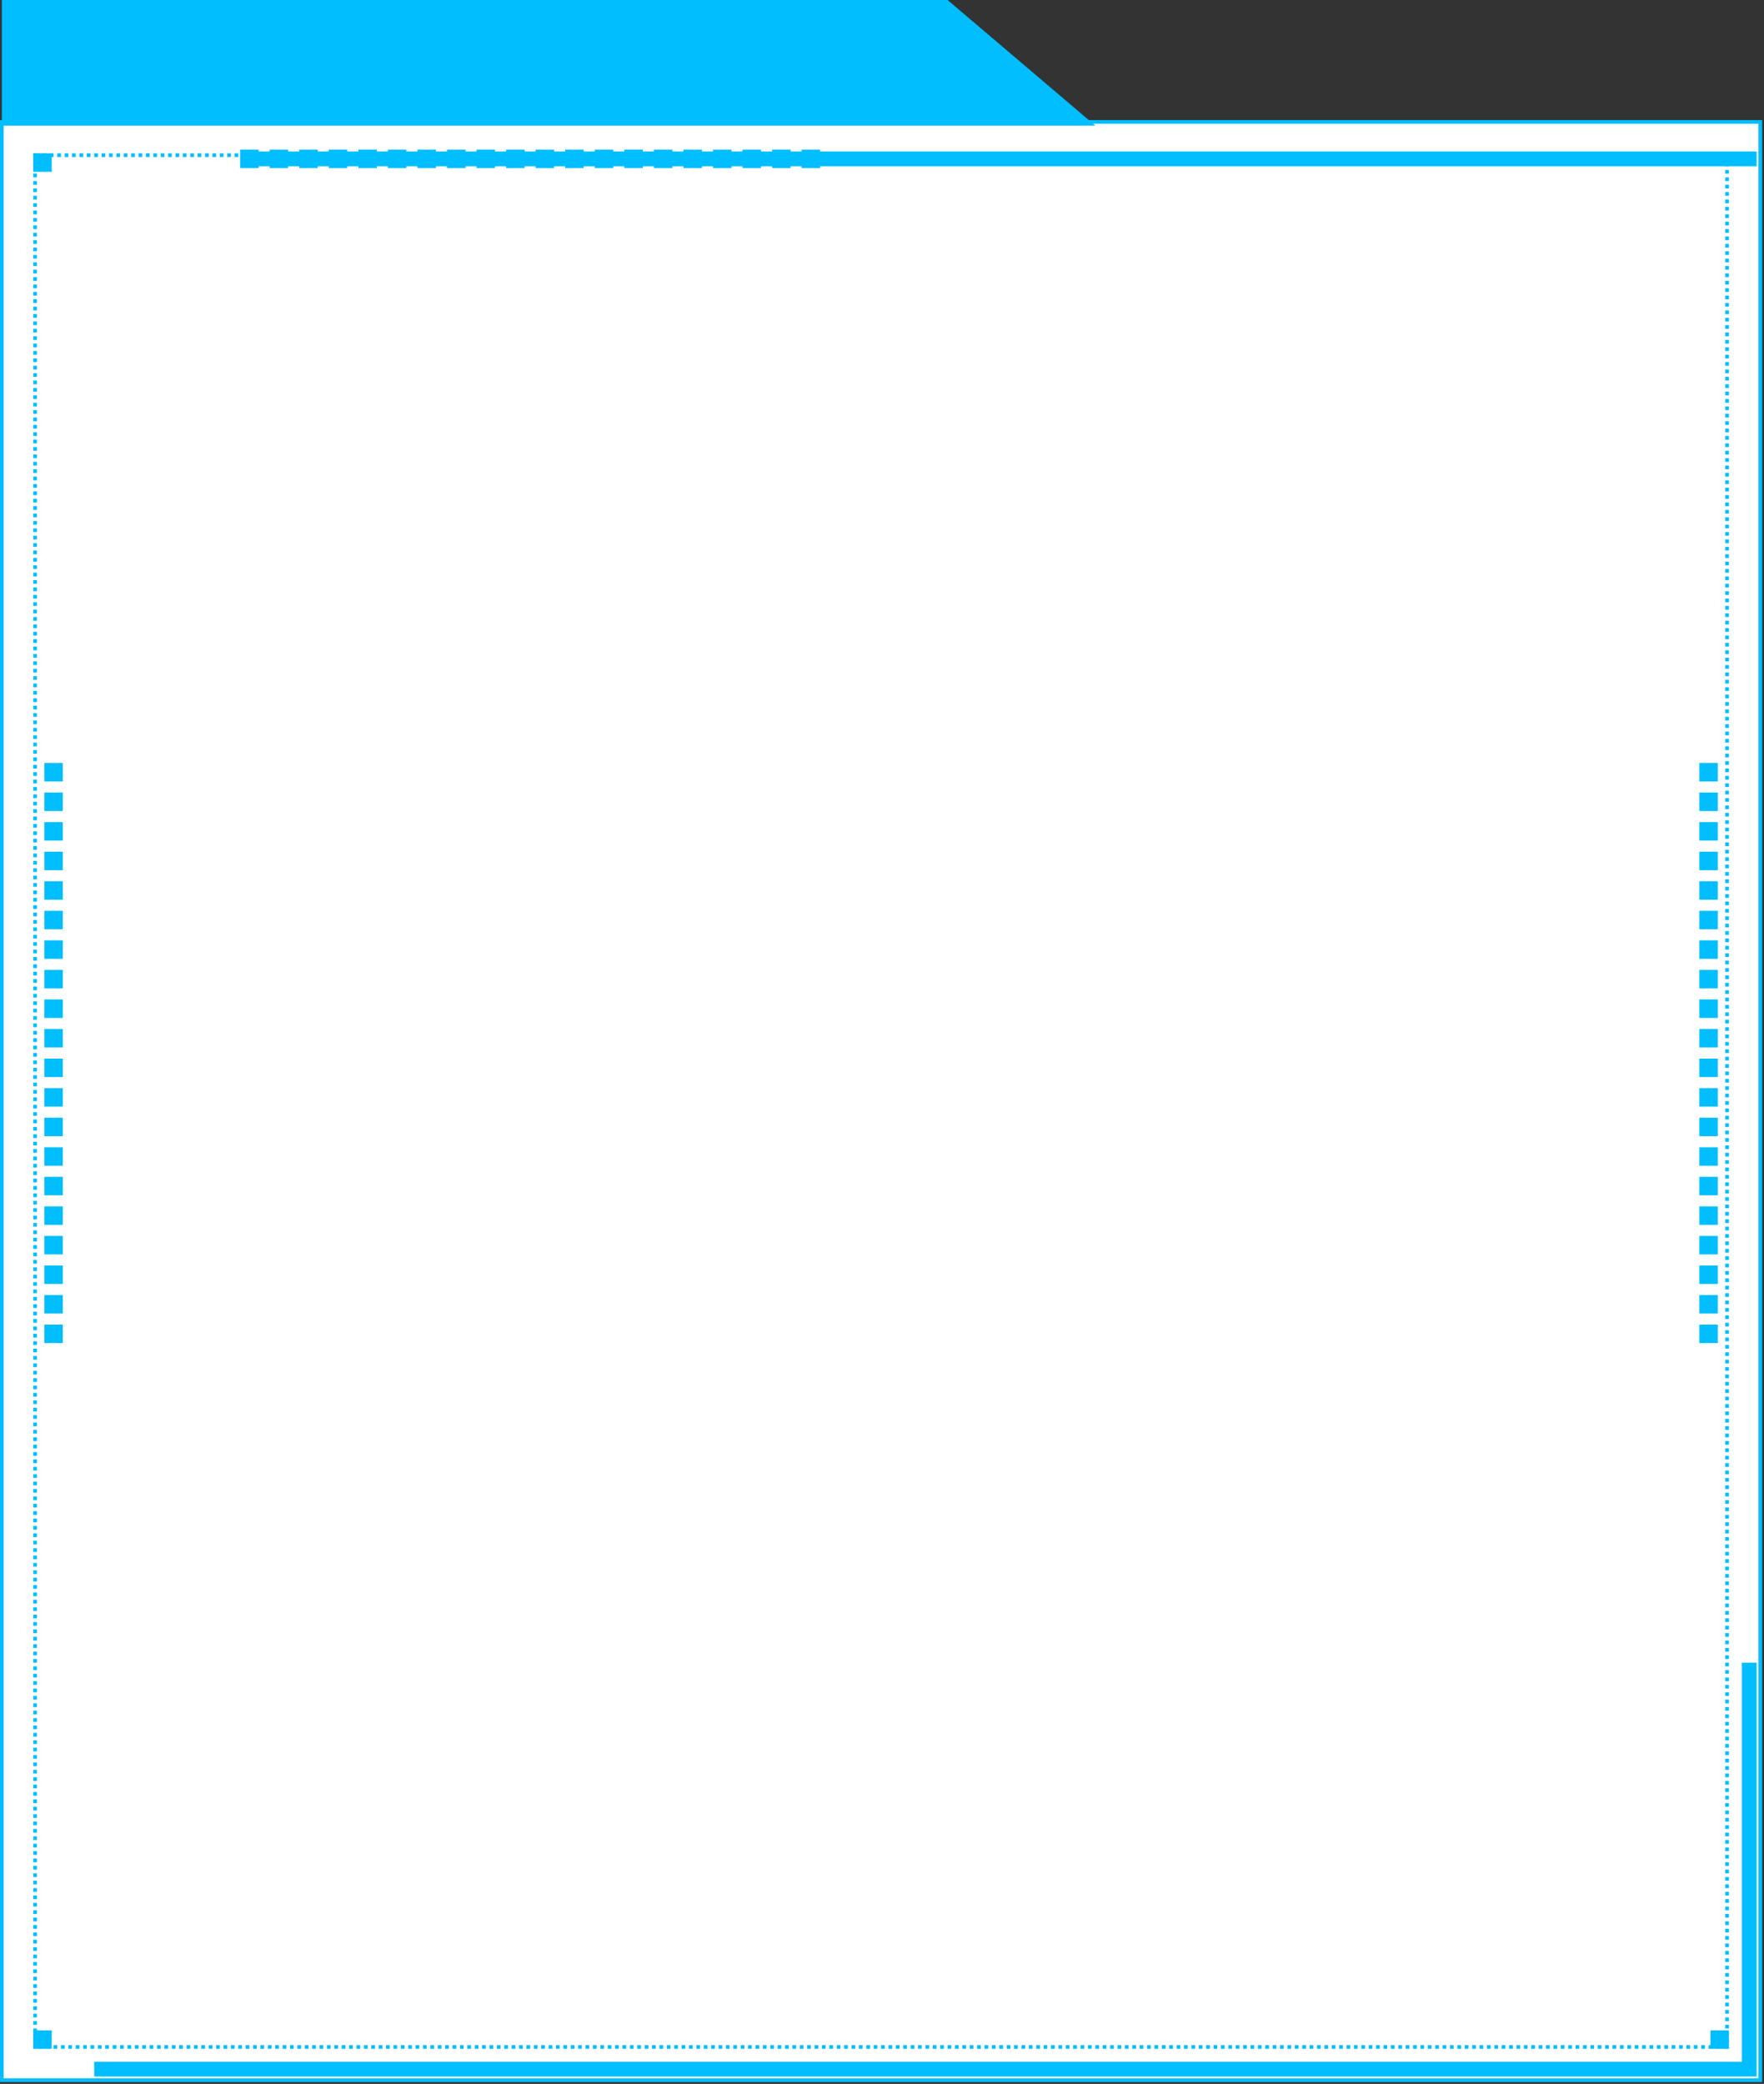 <svg 
 xmlns="http://www.w3.org/2000/svg"
 xmlns:xlink="http://www.w3.org/1999/xlink"
 width="477.5px" height="564px">
<rect width="100%" height="100%" fill="#333333" stroke="none"/>
<path fill-rule="evenodd"  stroke="rgb(0, 190, 255)" stroke-width="1px" stroke-linecap="butt" stroke-linejoin="miter" fill="rgb(255, 255, 255)"
 d="M0.500,33.000 L476.500,33.000 L476.500,563.000 L0.500,563.000 L0.500,33.000 Z"/>
<path fill-rule="evenodd"  stroke="rgb(0, 190, 255)" stroke-width="1px" stroke-dasharray="1, 1" stroke-linecap="butt" stroke-linejoin="miter" fill="rgb(255, 255, 255)"
 d="M226.500,43.000 L467.500,43.000 L467.500,554.000 L9.500,554.000 L9.500,42.000 L140.500,42.000 "/>
<path fill-rule="evenodd"  stroke="rgb(0, 190, 255)" stroke-width="1px" stroke-linecap="butt" stroke-linejoin="miter" fill="rgb(0, 190, 255)"
 d="M9.500,42.000 L13.500,42.000 L13.500,46.000 L9.500,46.000 L9.500,42.000 Z"/>
<path fill-rule="evenodd"  stroke="rgb(0, 190, 255)" stroke-width="1px" stroke-linecap="butt" stroke-linejoin="miter" fill="rgb(0, 190, 255)"
 d="M217.500,45.000 L217.500,41.000 L221.500,41.000 L221.500,45.000 L217.500,45.000 ZM209.500,41.000 L213.500,41.000 L213.500,45.000 L209.500,45.000 L209.500,41.000 ZM201.500,41.000 L205.500,41.000 L205.500,45.000 L201.500,45.000 L201.500,41.000 ZM193.500,41.000 L197.500,41.000 L197.500,45.000 L193.500,45.000 L193.500,41.000 ZM185.500,41.000 L189.500,41.000 L189.500,45.000 L185.500,45.000 L185.500,41.000 ZM177.500,41.000 L181.500,41.000 L181.500,45.000 L177.500,45.000 L177.500,41.000 ZM169.500,41.000 L173.500,41.000 L173.500,45.000 L169.500,45.000 L169.500,41.000 ZM161.500,41.000 L165.500,41.000 L165.500,45.000 L161.500,45.000 L161.500,41.000 ZM153.500,41.000 L157.500,41.000 L157.500,45.000 L153.500,45.000 L153.500,41.000 ZM145.500,41.000 L149.500,41.000 L149.500,45.000 L145.500,45.000 L145.500,41.000 ZM137.500,41.000 L141.500,41.000 L141.500,45.000 L137.500,45.000 L137.500,41.000 ZM129.500,41.000 L133.500,41.000 L133.500,45.000 L129.500,45.000 L129.500,41.000 ZM121.500,41.000 L125.500,41.000 L125.500,45.000 L121.500,45.000 L121.500,41.000 ZM113.500,41.000 L117.500,41.000 L117.500,45.000 L113.500,45.000 L113.500,41.000 ZM105.500,41.000 L109.500,41.000 L109.500,45.000 L105.500,45.000 L105.500,41.000 ZM97.500,41.000 L101.500,41.000 L101.500,45.000 L97.500,45.000 L97.500,41.000 ZM89.500,41.000 L93.500,41.000 L93.500,45.000 L89.500,45.000 L89.500,41.000 ZM81.500,41.000 L85.500,41.000 L85.500,45.000 L81.500,45.000 L81.500,41.000 ZM73.500,41.000 L77.500,41.000 L77.500,45.000 L73.500,45.000 L73.500,41.000 ZM65.500,41.000 L69.500,41.000 L69.500,45.000 L65.500,45.000 L65.500,41.000 Z"/>
<path fill-rule="evenodd"  stroke="rgb(0, 190, 255)" stroke-width="1px" stroke-linecap="butt" stroke-linejoin="miter" fill="rgb(0, 190, 255)"
 d="M12.500,363.000 L12.500,359.000 L16.500,359.000 L16.500,363.000 L12.500,363.000 ZM12.500,351.000 L16.500,351.000 L16.500,355.000 L12.500,355.000 L12.500,351.000 ZM12.500,343.000 L16.500,343.000 L16.500,347.000 L12.500,347.000 L12.500,343.000 ZM12.500,335.000 L16.500,335.000 L16.500,339.000 L12.500,339.000 L12.500,335.000 ZM12.500,327.000 L16.500,327.000 L16.500,331.000 L12.500,331.000 L12.500,327.000 ZM12.500,319.000 L16.500,319.000 L16.500,323.000 L12.500,323.000 L12.500,319.000 ZM12.500,311.000 L16.500,311.000 L16.500,315.000 L12.500,315.000 L12.500,311.000 ZM12.500,303.000 L16.500,303.000 L16.500,307.000 L12.500,307.000 L12.500,303.000 ZM12.500,295.000 L16.500,295.000 L16.500,299.000 L12.500,299.000 L12.500,295.000 ZM12.500,287.000 L16.500,287.000 L16.500,291.000 L12.500,291.000 L12.500,287.000 ZM12.500,279.000 L16.500,279.000 L16.500,283.000 L12.500,283.000 L12.500,279.000 ZM12.500,271.000 L16.500,271.000 L16.500,275.000 L12.500,275.000 L12.500,271.000 ZM12.500,263.000 L16.500,263.000 L16.500,267.000 L12.500,267.000 L12.500,263.000 ZM12.500,255.000 L16.500,255.000 L16.500,259.000 L12.500,259.000 L12.500,255.000 ZM12.500,247.000 L16.500,247.000 L16.500,251.000 L12.500,251.000 L12.500,247.000 ZM12.500,239.000 L16.500,239.000 L16.500,243.000 L12.500,243.000 L12.500,239.000 ZM12.500,231.000 L16.500,231.000 L16.500,235.000 L12.500,235.000 L12.500,231.000 ZM12.500,223.000 L16.500,223.000 L16.500,227.000 L12.500,227.000 L12.500,223.000 ZM12.500,215.000 L16.500,215.000 L16.500,219.000 L12.500,219.000 L12.500,215.000 ZM12.500,207.000 L16.500,207.000 L16.500,211.000 L12.500,211.000 L12.500,207.000 Z"/>
<path fill-rule="evenodd"  stroke="rgb(0, 190, 255)" stroke-width="1px" stroke-linecap="butt" stroke-linejoin="miter" fill="rgb(0, 190, 255)"
 d="M460.500,363.000 L460.500,359.000 L464.500,359.000 L464.500,363.000 L460.500,363.000 ZM460.500,351.000 L464.500,351.000 L464.500,355.000 L460.500,355.000 L460.500,351.000 ZM460.500,343.000 L464.500,343.000 L464.500,347.000 L460.500,347.000 L460.500,343.000 ZM460.500,335.000 L464.500,335.000 L464.500,339.000 L460.500,339.000 L460.500,335.000 ZM460.500,327.000 L464.500,327.000 L464.500,331.000 L460.500,331.000 L460.500,327.000 ZM460.500,319.000 L464.500,319.000 L464.500,323.000 L460.500,323.000 L460.500,319.000 ZM460.500,311.000 L464.500,311.000 L464.500,315.000 L460.500,315.000 L460.500,311.000 ZM460.500,303.000 L464.500,303.000 L464.500,307.000 L460.500,307.000 L460.500,303.000 ZM460.500,295.000 L464.500,295.000 L464.500,299.000 L460.500,299.000 L460.500,295.000 ZM460.500,287.000 L464.500,287.000 L464.500,291.000 L460.500,291.000 L460.500,287.000 ZM460.500,279.000 L464.500,279.000 L464.500,283.000 L460.500,283.000 L460.500,279.000 ZM460.500,271.000 L464.500,271.000 L464.500,275.000 L460.500,275.000 L460.500,271.000 ZM460.500,263.000 L464.500,263.000 L464.500,267.000 L460.500,267.000 L460.500,263.000 ZM460.500,255.000 L464.500,255.000 L464.500,259.000 L460.500,259.000 L460.500,255.000 ZM460.500,247.000 L464.500,247.000 L464.500,251.000 L460.500,251.000 L460.500,247.000 ZM460.500,239.000 L464.500,239.000 L464.500,243.000 L460.500,243.000 L460.500,239.000 ZM460.500,231.000 L464.500,231.000 L464.500,235.000 L460.500,235.000 L460.500,231.000 ZM460.500,223.000 L464.500,223.000 L464.500,227.000 L460.500,227.000 L460.500,223.000 ZM460.500,215.000 L464.500,215.000 L464.500,219.000 L460.500,219.000 L460.500,215.000 ZM460.500,207.000 L464.500,207.000 L464.500,211.000 L460.500,211.000 L460.500,207.000 Z"/>
<path fill-rule="evenodd"  fill="rgb(0, 190, 255)"
 d="M67.500,41.000 L475.500,41.000 L475.500,45.000 L67.500,45.000 L67.500,41.000 Z"/>
<path fill-rule="evenodd"  fill="rgb(0, 190, 255)"
 d="M475.500,450.000 L475.500,562.000 L25.500,562.000 L25.500,558.000 L471.500,558.000 L471.500,450.000 L475.500,450.000 Z"/>
<path fill-rule="evenodd"  stroke="rgb(0, 190, 255)" stroke-width="1px" stroke-linecap="butt" stroke-linejoin="miter" fill="rgb(0, 190, 255)"
 d="M9.500,550.000 L13.500,550.000 L13.500,554.000 L9.500,554.000 L9.500,550.000 Z"/>
<path fill-rule="evenodd"  stroke="rgb(0, 190, 255)" stroke-width="1px" stroke-linecap="butt" stroke-linejoin="miter" fill="rgb(0, 190, 255)"
 d="M463.500,550.000 L467.500,550.000 L467.500,554.000 L463.500,554.000 L463.500,550.000 Z"/>
<path fill-rule="evenodd"  fill="rgb(0, 190, 255)"
 d="M0.500,-0.000 L256.500,-0.000 L296.500,34.000 L0.500,34.000 L0.500,-0.000 Z"/>
</svg>